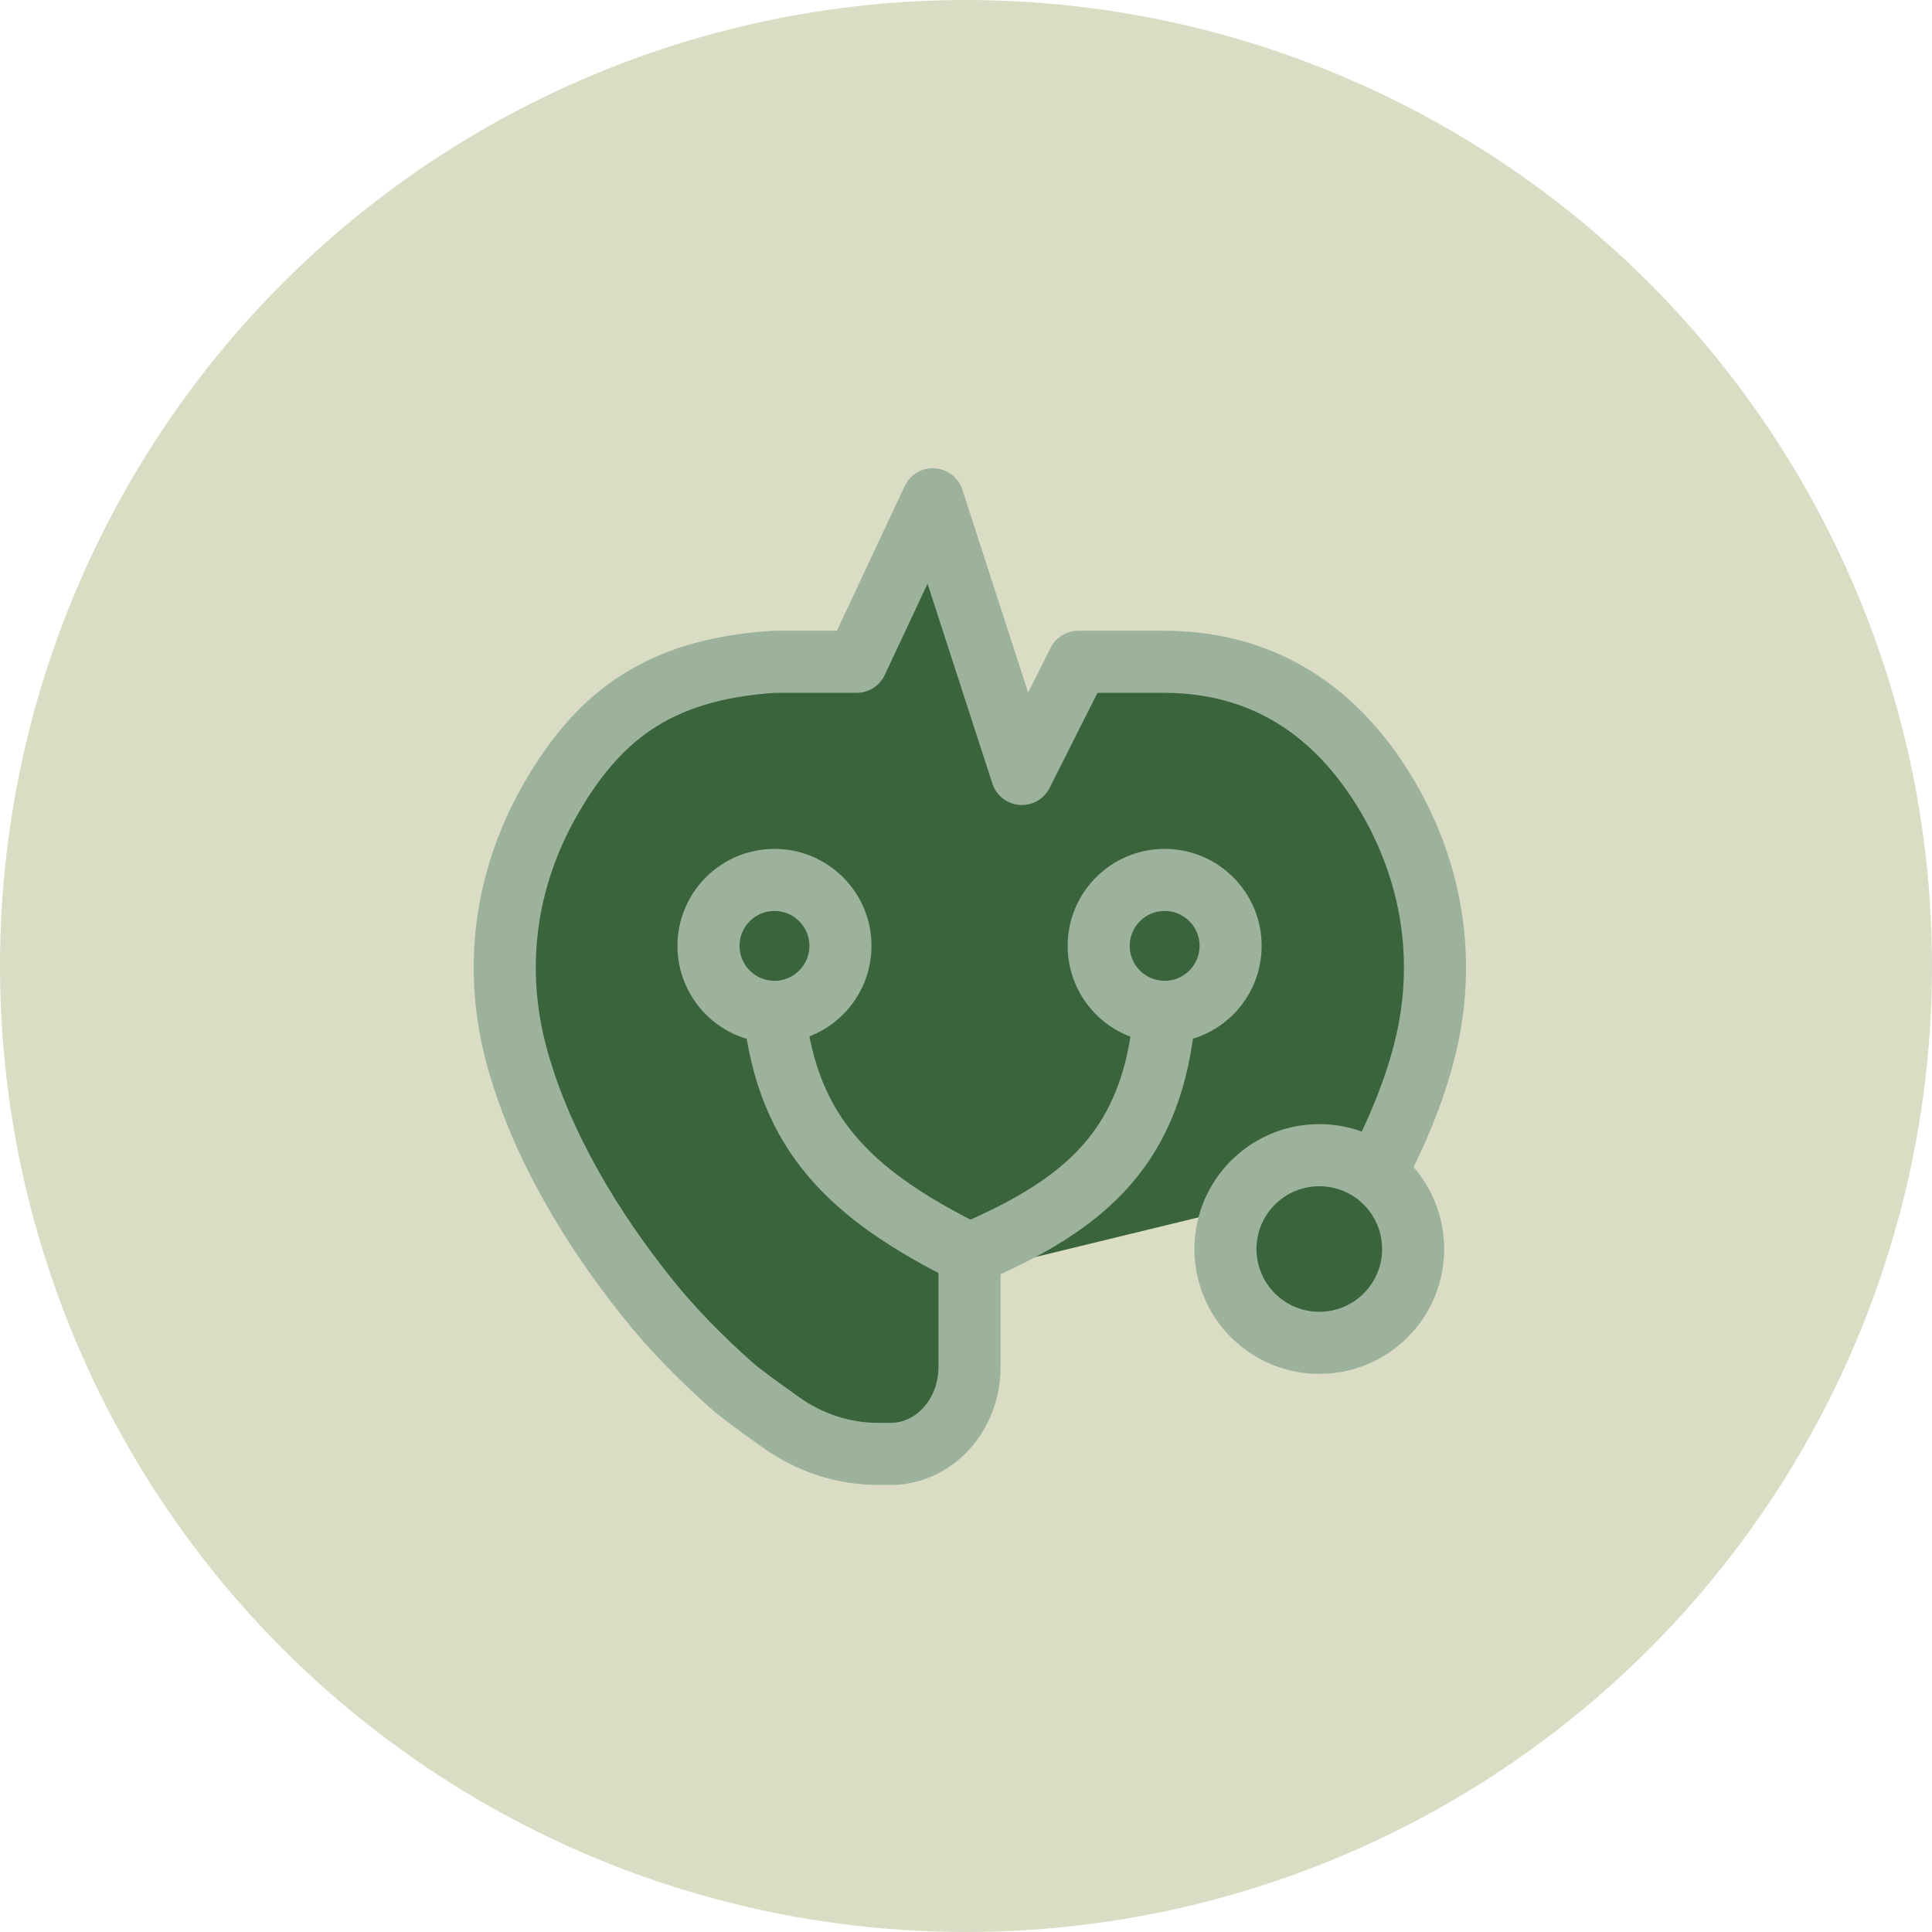<svg width="84" height="84" viewBox="0 0 84 84" fill="none" xmlns="http://www.w3.org/2000/svg">
  <!-- Background Circle -->
  <circle cx="42" cy="42" r="42" fill="#DBDCC4"/>

  <!-- Foreground Icon (scaled & centered) -->
  <g transform="translate(20,20) scale(1)">
    <g clip-path="url(#clip0)">
      <path d="M39.775 31.064C40.632 29.467 41.342 27.812 41.815 26.127C42.968 22.076 42.317 18.203 40.514 14.951C38.444 11.256 35.281 8.802 30.668 8.773H26.884L24.43 13.651L20.557 1.707L17.245 8.773H13.668C8.494 9.098 5.892 11.256 3.822 14.951C2.019 18.203 1.368 22.076 2.522 26.127C3.586 29.881 5.774 33.458 8.11 36.385C9.233 37.804 10.504 39.075 11.835 40.258C12.13 40.524 13.047 41.204 13.934 41.825C15.205 42.741 16.684 43.214 18.192 43.214H18.724C20.616 43.214 22.153 41.529 22.153 39.43V35.35" fill="#3A643B"/>
      <path d="M39.775 31.064C40.632 29.467 41.342 27.812 41.815 26.127C42.968 22.076 42.317 18.203 40.514 14.951C38.444 11.256 35.281 8.802 30.668 8.773H26.884L24.43 13.651L20.557 1.707L17.245 8.773H13.668C8.494 9.098 5.892 11.256 3.822 14.951C2.019 18.203 1.368 22.076 2.522 26.127C3.586 29.881 5.774 33.458 8.11 36.385C9.233 37.804 10.504 39.075 11.835 40.258C12.13 40.524 13.047 41.204 13.934 41.825C15.205 42.741 16.684 43.214 18.192 43.214H18.724C20.616 43.214 22.153 41.529 22.153 39.43V35.35" stroke="#9DB29D" stroke-width="2.7" stroke-linecap="round" stroke-linejoin="round"/>
      <path d="M13.673 23.993C15.257 23.993 16.541 22.709 16.541 21.125C16.541 19.542 15.257 18.258 13.673 18.258C12.089 18.258 10.805 19.542 10.805 21.125C10.805 22.709 12.089 23.993 13.673 23.993Z" stroke="#9DB29D" stroke-width="2.7" stroke-linecap="round" stroke-linejoin="round"/>
      <path d="M30.637 23.993C32.221 23.993 33.505 22.709 33.505 21.125C33.505 19.542 32.221 18.258 30.637 18.258C29.053 18.258 27.77 19.542 27.77 21.125C27.77 22.709 29.053 23.993 30.637 23.993Z" stroke="#9DB29D" stroke-width="2.7" stroke-linecap="round" stroke-linejoin="round"/>
      <path d="M37.361 38.384C39.615 38.384 41.441 36.558 41.441 34.304C41.441 32.051 39.615 30.225 37.361 30.225C35.108 30.225 33.281 32.051 33.281 34.304C33.281 36.558 35.108 38.384 37.361 38.384Z" fill="#3A643B" stroke="#9DB29D" stroke-width="2.7" stroke-linecap="round" stroke-linejoin="round"/>
      <path d="M13.668 24.023C14.259 29.256 16.891 31.917 22.153 34.519C27.298 32.331 30.136 29.818 30.639 24.023" stroke="#9DB29D" stroke-width="2.7" stroke-linecap="round" stroke-linejoin="round"/>
    </g>
  </g>

  <defs>
    <clipPath id="clip0">
      <rect width="43.432" height="44.434" fill="white" transform="translate(0.45 0.22)"/>
    </clipPath>
  </defs>
</svg>